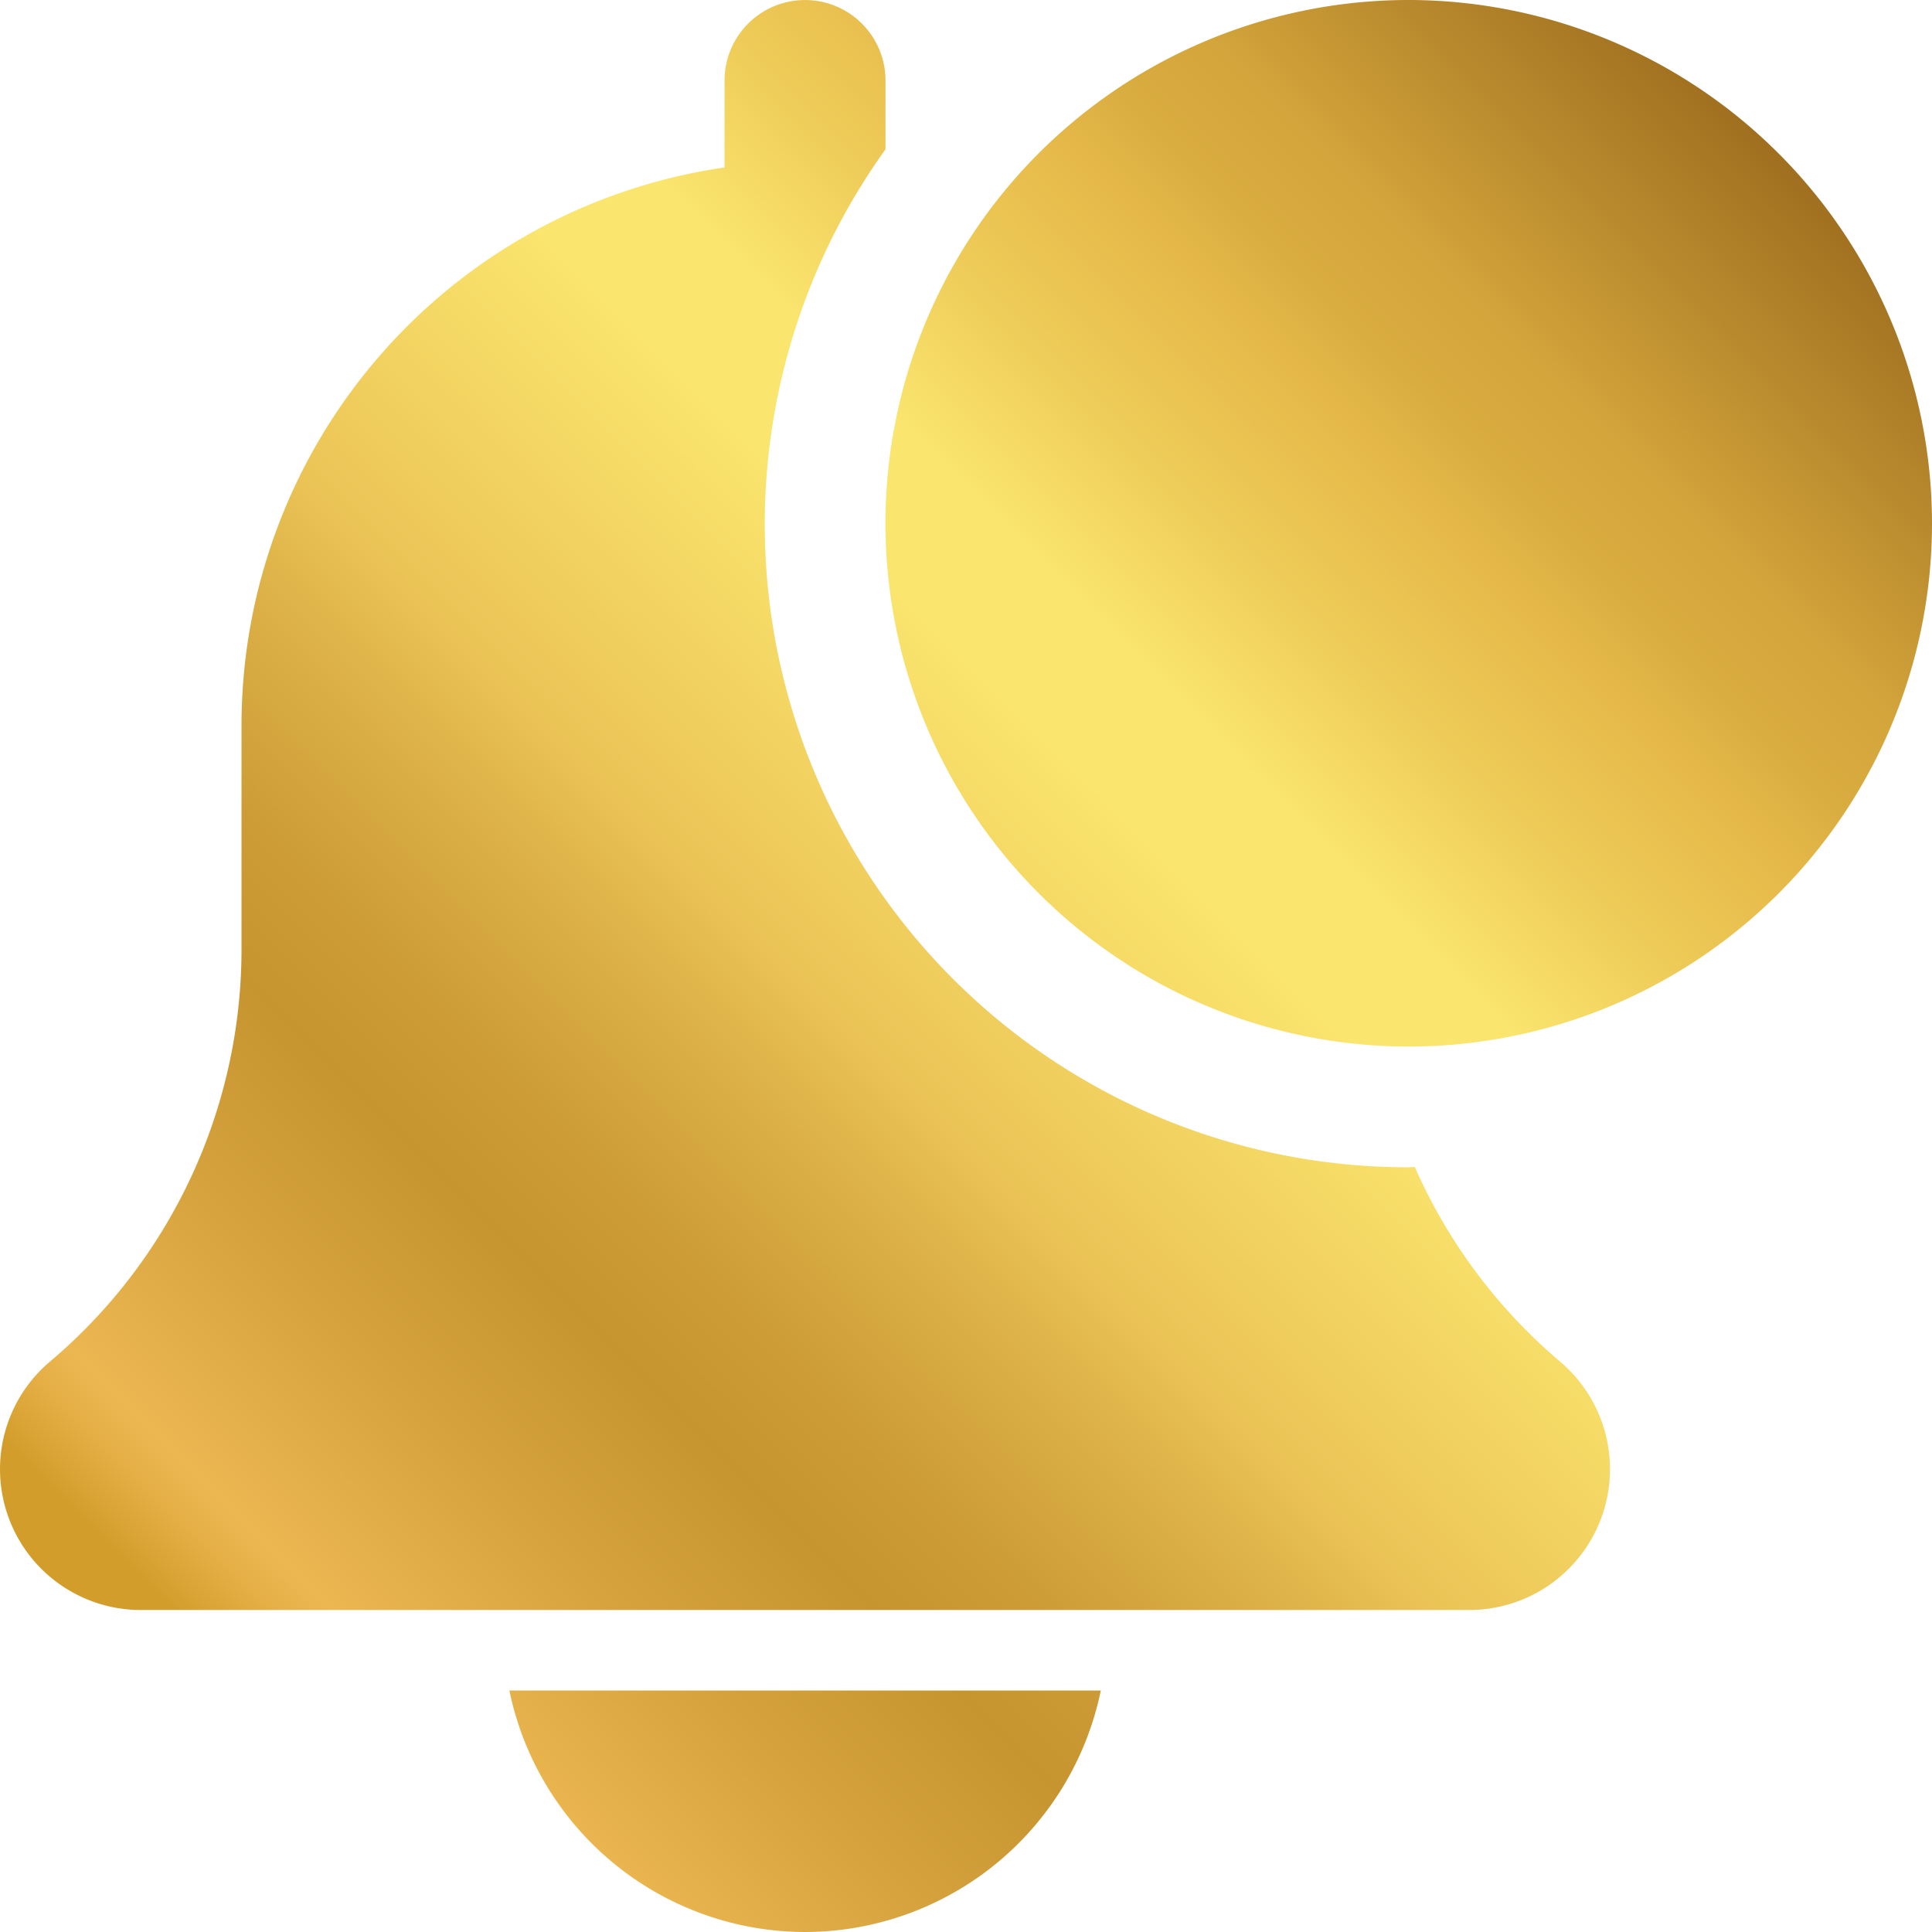 <svg xmlns="http://www.w3.org/2000/svg" xmlns:xlink="http://www.w3.org/1999/xlink" width="39.03" height="39.03" viewBox="0 0 39.03 39.03">
  <defs>
    <linearGradient id="linear-gradient" x1="0.106" y1="0.896" x2="0.921" y2="0.08" gradientUnits="objectBoundingBox">
      <stop offset="0" stop-color="#d39d2c"/>
      <stop offset="0.032" stop-color="#d39d2c"/>
      <stop offset="0.063" stop-color="#e5af46"/>
      <stop offset="0.082" stop-color="#ecb751"/>
      <stop offset="0.175" stop-color="#d5a23d"/>
      <stop offset="0.254" stop-color="#c79530"/>
      <stop offset="0.305" stop-color="#cd9c36"/>
      <stop offset="0.383" stop-color="#ddb248"/>
      <stop offset="0.435" stop-color="#ecc557"/>
      <stop offset="0.582" stop-color="#fae56e"/>
      <stop offset="0.635" stop-color="#fae56e"/>
      <stop offset="0.706" stop-color="#eecb58"/>
      <stop offset="0.769" stop-color="#e6ba4a"/>
      <stop offset="0.812" stop-color="#d9ac40"/>
      <stop offset="0.853" stop-color="#d3a53b"/>
      <stop offset="1" stop-color="#9e6e1f"/>
    </linearGradient>
  </defs>
  <path id="Path_3361" data-name="Path 3361" d="M370.572,1786.652a6.108,6.108,0,0,0,5.975-4.878H364.6A6.108,6.108,0,0,0,370.572,1786.652Zm12.32-15.455c-.042,0-.081.006-.123.006a12.988,12.988,0,0,1-10.571-20.565v-1.389a1.626,1.626,0,1,0-3.252,0v1.756a11.392,11.392,0,0,0-9.758,11.254v4.534a10.9,10.9,0,0,1-3.883,8.347,2.845,2.845,0,0,0,1.85,5.007h26.834a2.845,2.845,0,0,0,1.834-5.02A10.914,10.914,0,0,1,382.892,1771.2Zm-.123-23.575a10.571,10.571,0,1,0,10.57,10.571A10.583,10.583,0,0,0,382.769,1747.622Z" transform="translate(-354.309 -1747.622)" fill="url(#linear-gradient)"/>
</svg>
